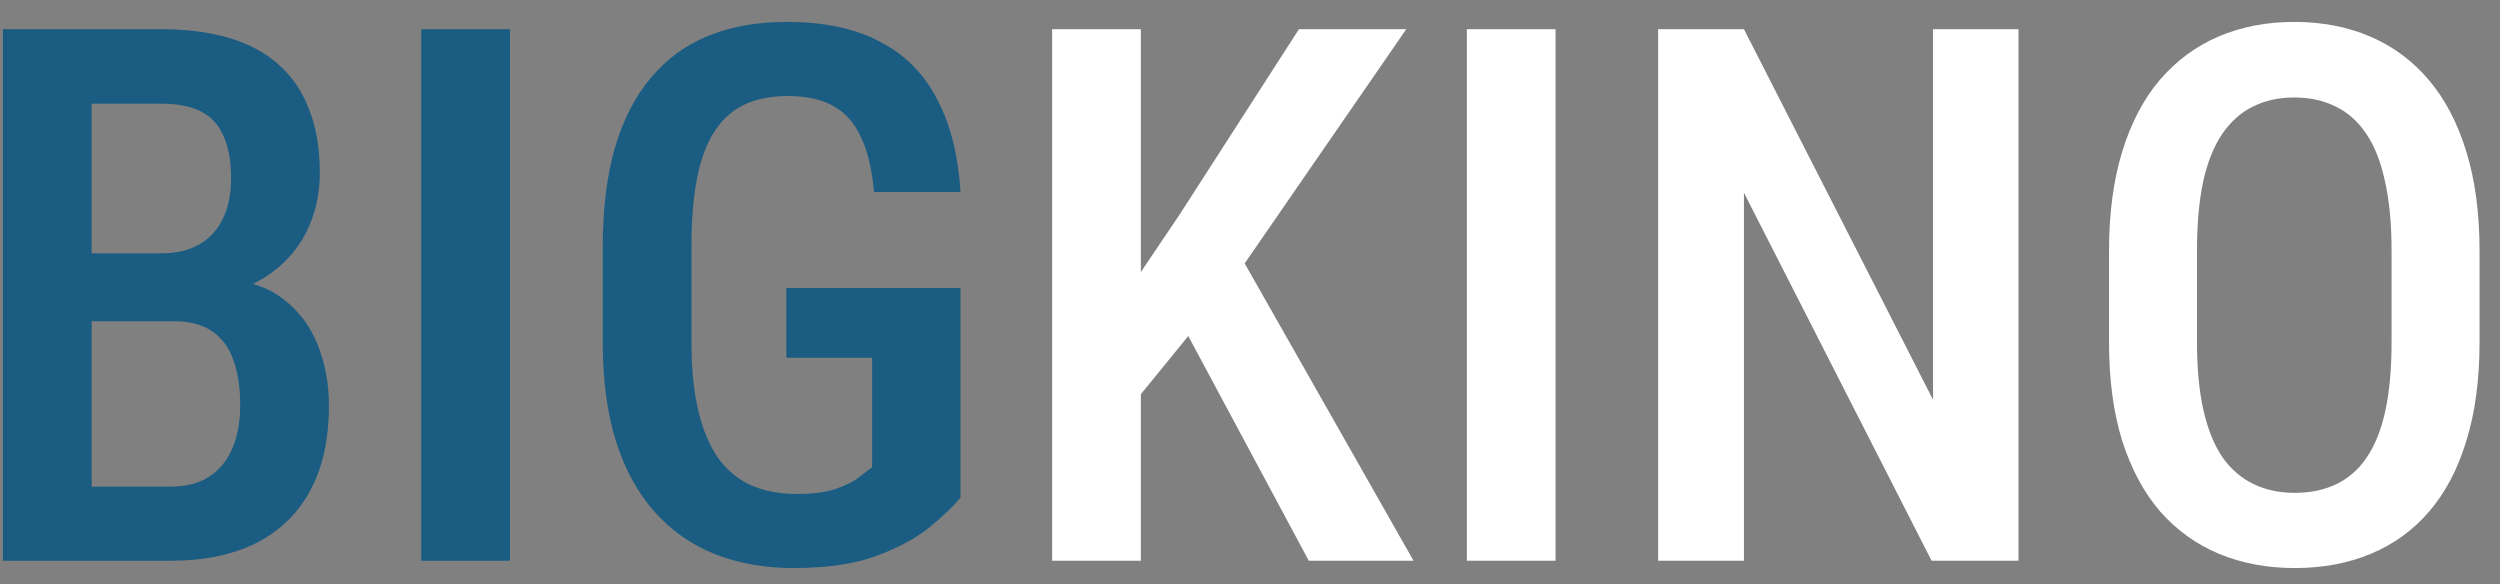 <svg width="107" height="25" viewBox="0 0 107 25" fill="none" xmlns="http://www.w3.org/2000/svg">
<rect x="0" y="0" width="107" height="25" fill="#808080" stroke="none"/>
<path d="M7.438 13.75H2.797L2.781 10.844H6.891C7.526 10.844 8.068 10.719 8.516 10.469C8.964 10.219 9.302 9.854 9.531 9.375C9.771 8.896 9.891 8.318 9.891 7.641C9.891 6.891 9.781 6.281 9.562 5.812C9.354 5.333 9.031 4.984 8.594 4.766C8.156 4.547 7.594 4.438 6.906 4.438H3.922V24H0.125V1.25H6.906C7.969 1.25 8.917 1.37 9.75 1.609C10.594 1.849 11.307 2.224 11.891 2.734C12.474 3.234 12.917 3.875 13.219 4.656C13.531 5.427 13.688 6.344 13.688 7.406C13.688 8.333 13.49 9.188 13.094 9.969C12.698 10.74 12.109 11.375 11.328 11.875C10.557 12.365 9.599 12.656 8.453 12.75L7.438 13.75ZM7.297 24H1.547L3.297 20.828H7.297C7.974 20.828 8.531 20.682 8.969 20.391C9.406 20.099 9.734 19.693 9.953 19.172C10.172 18.651 10.281 18.042 10.281 17.344C10.281 16.615 10.188 15.979 10 15.438C9.812 14.896 9.51 14.479 9.094 14.188C8.677 13.896 8.125 13.75 7.438 13.75H3.609L3.641 10.844H8.531L9.406 11.953C10.5 11.974 11.391 12.245 12.078 12.766C12.766 13.276 13.271 13.938 13.594 14.75C13.917 15.562 14.078 16.432 14.078 17.359C14.078 18.807 13.807 20.026 13.266 21.016C12.734 21.995 11.963 22.74 10.953 23.25C9.943 23.75 8.724 24 7.297 24ZM21.828 1.25V24H18.031V1.25H21.828ZM41.109 12.328V21.297C40.828 21.641 40.401 22.052 39.828 22.531C39.266 23 38.505 23.417 37.547 23.781C36.599 24.135 35.401 24.312 33.953 24.312C32.734 24.312 31.62 24.115 30.609 23.719C29.609 23.323 28.75 22.724 28.031 21.922C27.312 21.12 26.76 20.12 26.375 18.922C25.99 17.713 25.797 16.287 25.797 14.641V10.594C25.797 8.969 25.969 7.552 26.312 6.344C26.667 5.135 27.182 4.13 27.859 3.328C28.537 2.516 29.359 1.917 30.328 1.531C31.297 1.135 32.411 0.938 33.672 0.938C35.266 0.938 36.594 1.219 37.656 1.781C38.729 2.333 39.547 3.156 40.109 4.25C40.682 5.333 41.016 6.656 41.109 8.219H37.406C37.323 7.26 37.141 6.484 36.859 5.891C36.589 5.286 36.198 4.839 35.688 4.547C35.177 4.255 34.521 4.109 33.719 4.109C32.99 4.109 32.365 4.234 31.844 4.484C31.323 4.734 30.896 5.125 30.562 5.656C30.229 6.177 29.984 6.844 29.828 7.656C29.672 8.469 29.594 9.438 29.594 10.562V14.641C29.594 15.787 29.693 16.771 29.891 17.594C30.088 18.417 30.375 19.094 30.75 19.625C31.135 20.146 31.609 20.531 32.172 20.781C32.734 21.021 33.375 21.141 34.094 21.141C34.802 21.141 35.365 21.068 35.781 20.922C36.198 20.776 36.521 20.615 36.75 20.438C36.99 20.25 37.182 20.104 37.328 20V15.312H33.656V12.328H41.109Z" fill="#005382" fill-opacity="0.8"/>
<path d="M48.828 1.25V24H45.031V1.25H48.828ZM60.188 1.25L52.609 12.234L48.062 17.812L47.344 13.844L50.484 9.188L55.594 1.25H60.188ZM56.016 24L50.25 13.25L52.859 10.547L60.5 24H56.016ZM66.578 1.25V24H62.781V1.25H66.578ZM86.391 1.25V24H82.672L74.641 8.25V24H70.969V1.25H74.641L82.734 17.109V1.25H86.391ZM106.125 10.766V14.641C106.125 16.245 105.938 17.651 105.562 18.859C105.198 20.068 104.667 21.078 103.969 21.891C103.281 22.693 102.448 23.297 101.469 23.703C100.5 24.109 99.417 24.312 98.219 24.312C97.031 24.312 95.948 24.109 94.969 23.703C94 23.297 93.162 22.693 92.453 21.891C91.755 21.078 91.213 20.068 90.828 18.859C90.453 17.651 90.266 16.245 90.266 14.641V10.766C90.266 9.141 90.453 7.719 90.828 6.5C91.203 5.271 91.74 4.245 92.438 3.422C93.146 2.599 93.984 1.979 94.953 1.562C95.932 1.146 97.01 0.938 98.188 0.938C99.385 0.938 100.469 1.146 101.438 1.562C102.417 1.979 103.255 2.599 103.953 3.422C104.651 4.245 105.188 5.271 105.562 6.5C105.938 7.719 106.125 9.141 106.125 10.766ZM102.359 14.641V10.734C102.359 9.578 102.266 8.589 102.078 7.766C101.901 6.932 101.635 6.255 101.281 5.734C100.927 5.203 100.49 4.812 99.969 4.562C99.458 4.302 98.865 4.172 98.188 4.172C97.531 4.172 96.943 4.302 96.422 4.562C95.912 4.812 95.474 5.203 95.109 5.734C94.755 6.255 94.484 6.932 94.297 7.766C94.12 8.589 94.031 9.578 94.031 10.734V14.641C94.031 15.776 94.125 16.755 94.312 17.578C94.5 18.391 94.771 19.057 95.125 19.578C95.49 20.088 95.932 20.469 96.453 20.719C96.974 20.969 97.562 21.094 98.219 21.094C98.885 21.094 99.479 20.969 100 20.719C100.521 20.469 100.953 20.088 101.297 19.578C101.651 19.057 101.917 18.391 102.094 17.578C102.271 16.755 102.359 15.776 102.359 14.641Z" fill="white"/>
</svg>
